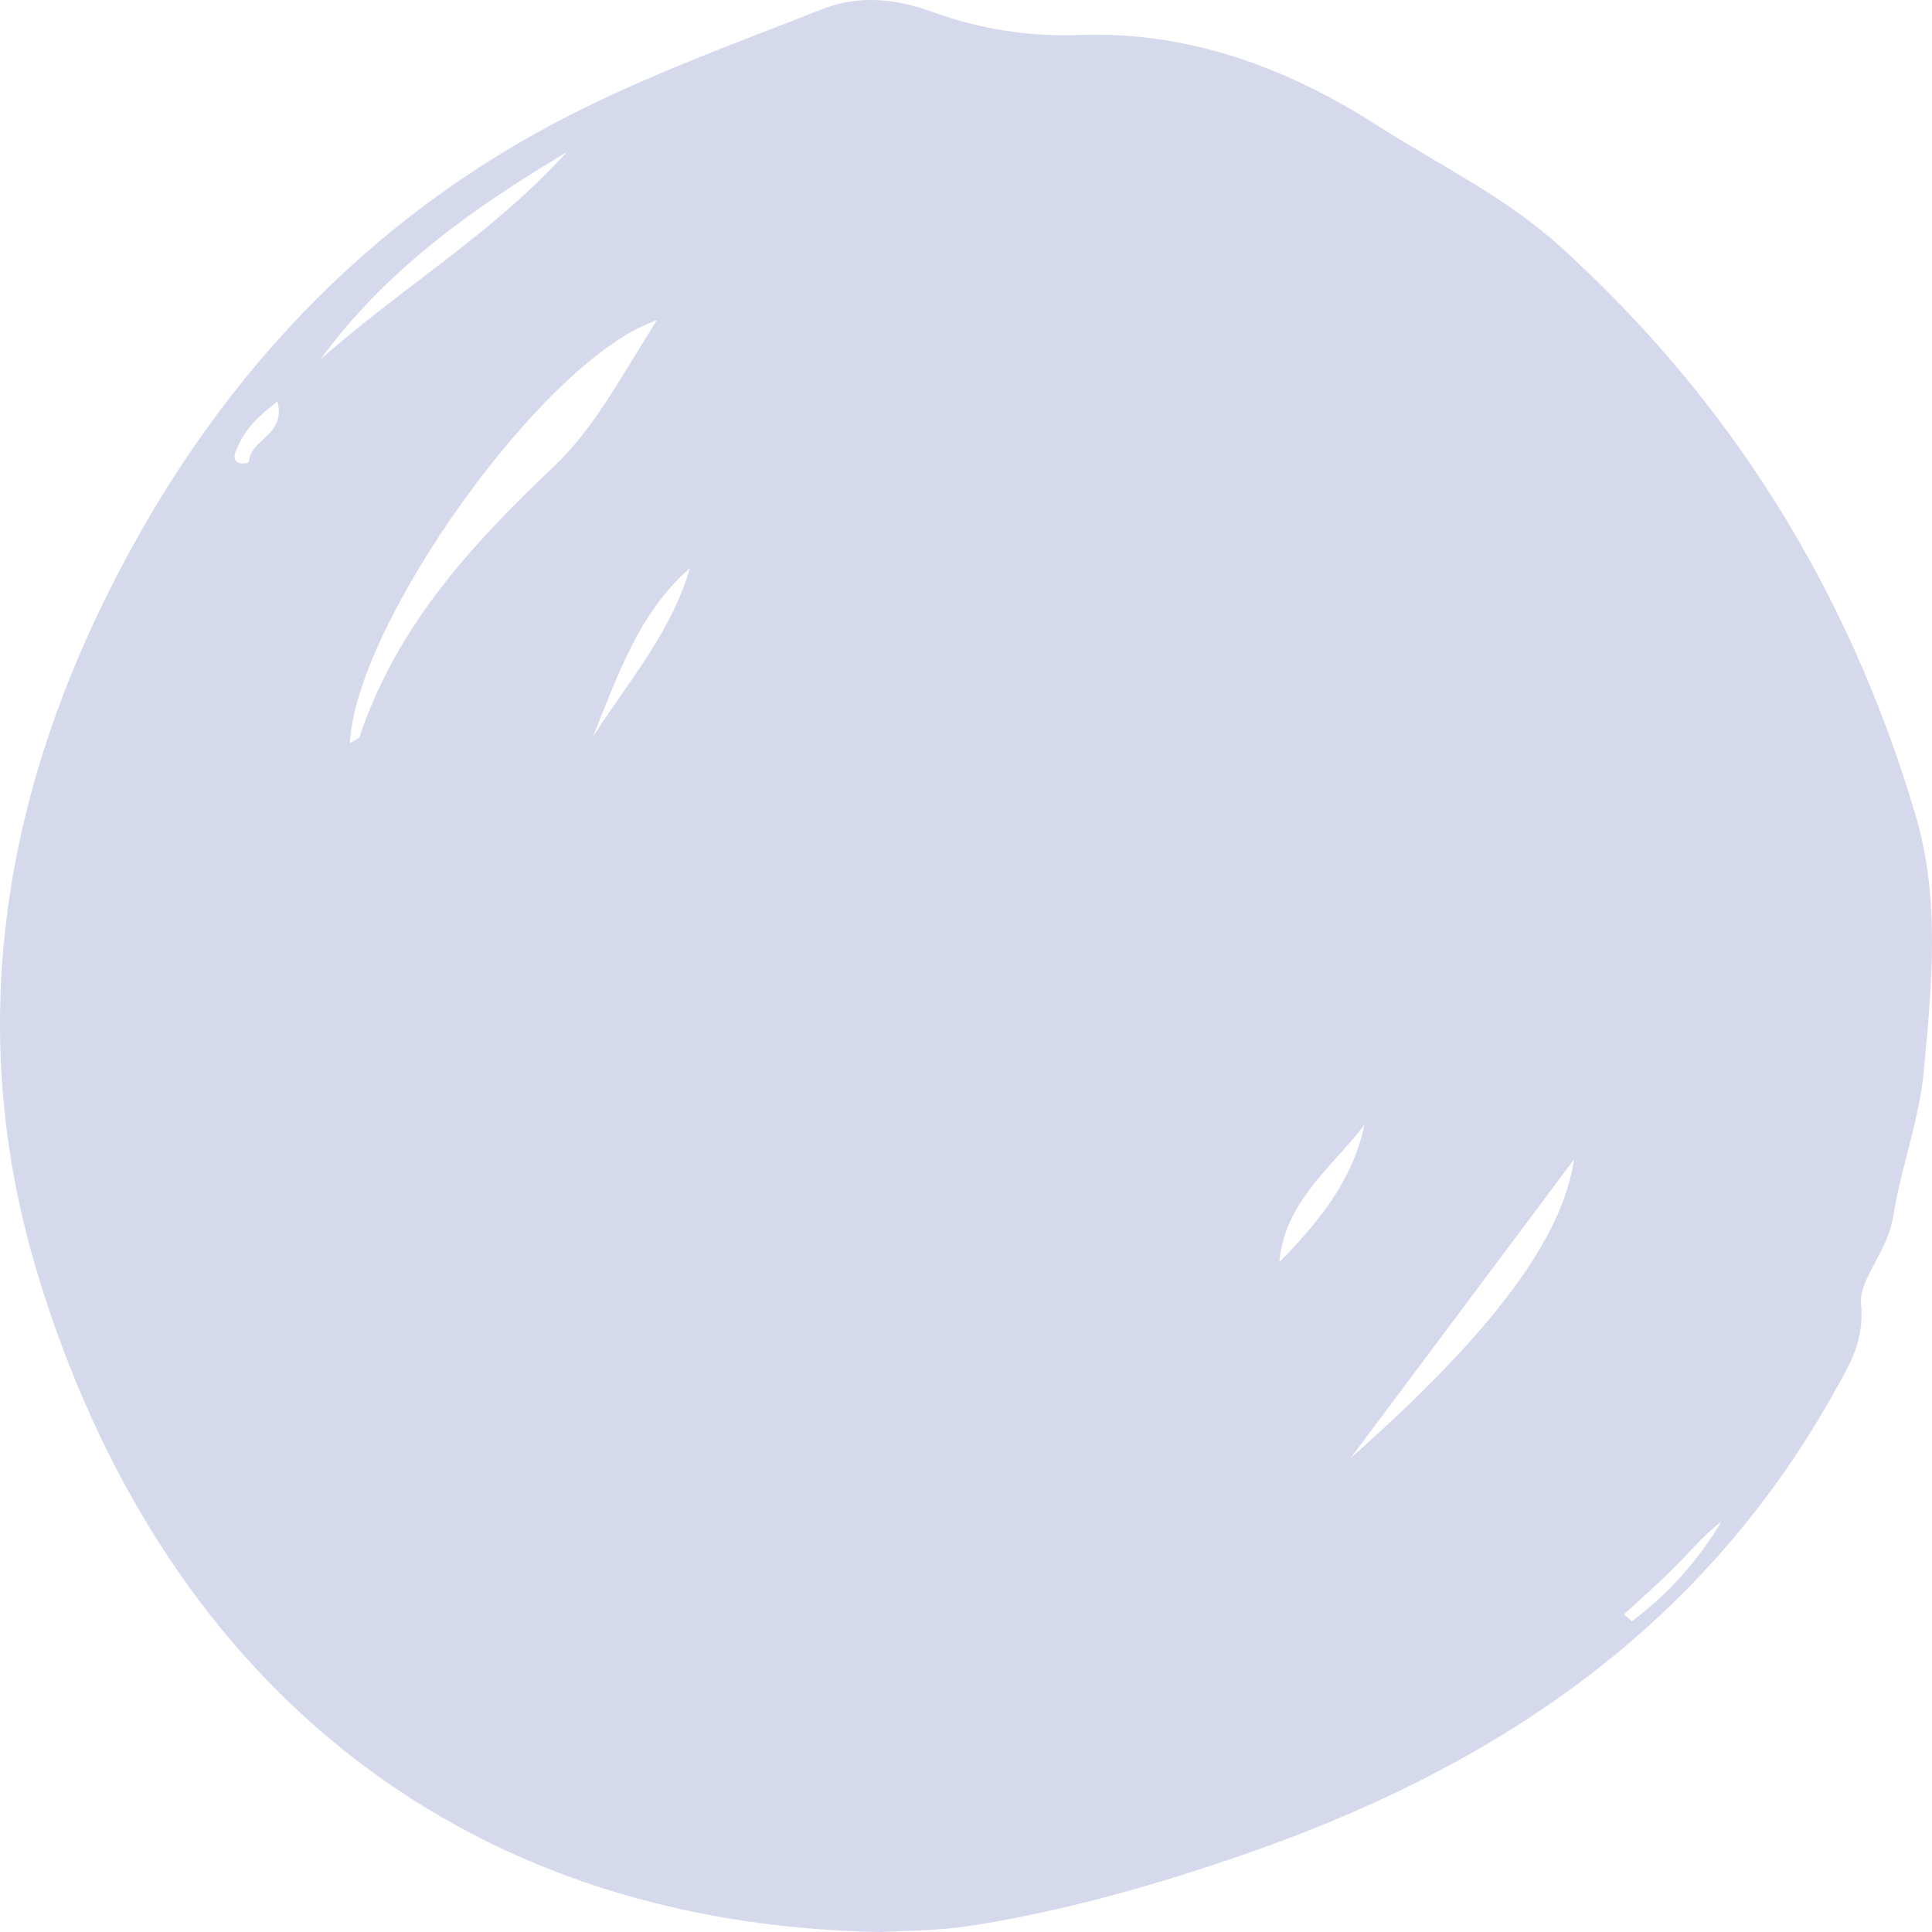 <svg width="32" height="32" viewBox="0 0 32 32" fill="none" xmlns="http://www.w3.org/2000/svg">
<path opacity="0.2" d="M14.575 32C7.475 31.874 2.63 27.72 0.625 21.107C-0.526 17.312 -0.027 13.631 1.63 10.15C3.304 6.636 5.8 3.829 9.199 2.032C10.618 1.281 12.14 0.733 13.635 0.146C14.218 -0.083 14.837 -0.026 15.45 0.2C16.229 0.483 17.052 0.612 17.877 0.579C19.694 0.515 21.317 1.12 22.821 2.083C23.835 2.733 24.93 3.258 25.838 4.08C28.66 6.634 30.621 9.77 31.724 13.489C32.142 14.888 31.995 16.319 31.865 17.733C31.79 18.549 31.483 19.354 31.36 20.136C31.264 20.744 30.787 21.186 30.825 21.591C30.882 22.204 30.641 22.591 30.403 23.019C28.17 27.038 24.672 29.317 20.55 30.735C19.09 31.237 17.61 31.657 16.089 31.895C15.502 31.986 14.9 31.98 14.575 32ZM5.796 12.311C5.859 12.268 5.942 12.243 5.959 12.194C6.58 10.352 7.821 9.01 9.174 7.727C9.846 7.09 10.291 6.233 10.88 5.304C9.003 5.932 5.878 10.357 5.796 12.311ZM26.07 19.204L22.372 24.149C24.737 22.059 25.884 20.5 26.07 19.204V19.204ZM5.308 5.954C6.638 4.771 8.176 3.86 9.386 2.521C7.851 3.436 6.398 4.458 5.308 5.954ZM22.6 18.631C22.057 19.34 21.28 19.898 21.189 20.907C21.821 20.259 22.399 19.575 22.6 18.631ZM9.82 12.205C10.402 11.293 11.12 10.475 11.427 9.41C10.577 10.151 10.227 11.202 9.82 12.205ZM26.897 26.739L27.03 26.853C27.624 26.409 28.128 25.848 28.512 25.201C28.227 25.418 27.999 25.694 27.749 25.946C27.475 26.222 27.182 26.475 26.897 26.739ZM4.595 6.649C4.277 6.892 4.055 7.111 3.928 7.423C3.893 7.508 3.845 7.605 3.943 7.666C4.002 7.682 4.066 7.68 4.124 7.659C4.133 7.267 4.743 7.222 4.595 6.649Z" fill="#363DA0"/>
</svg>
